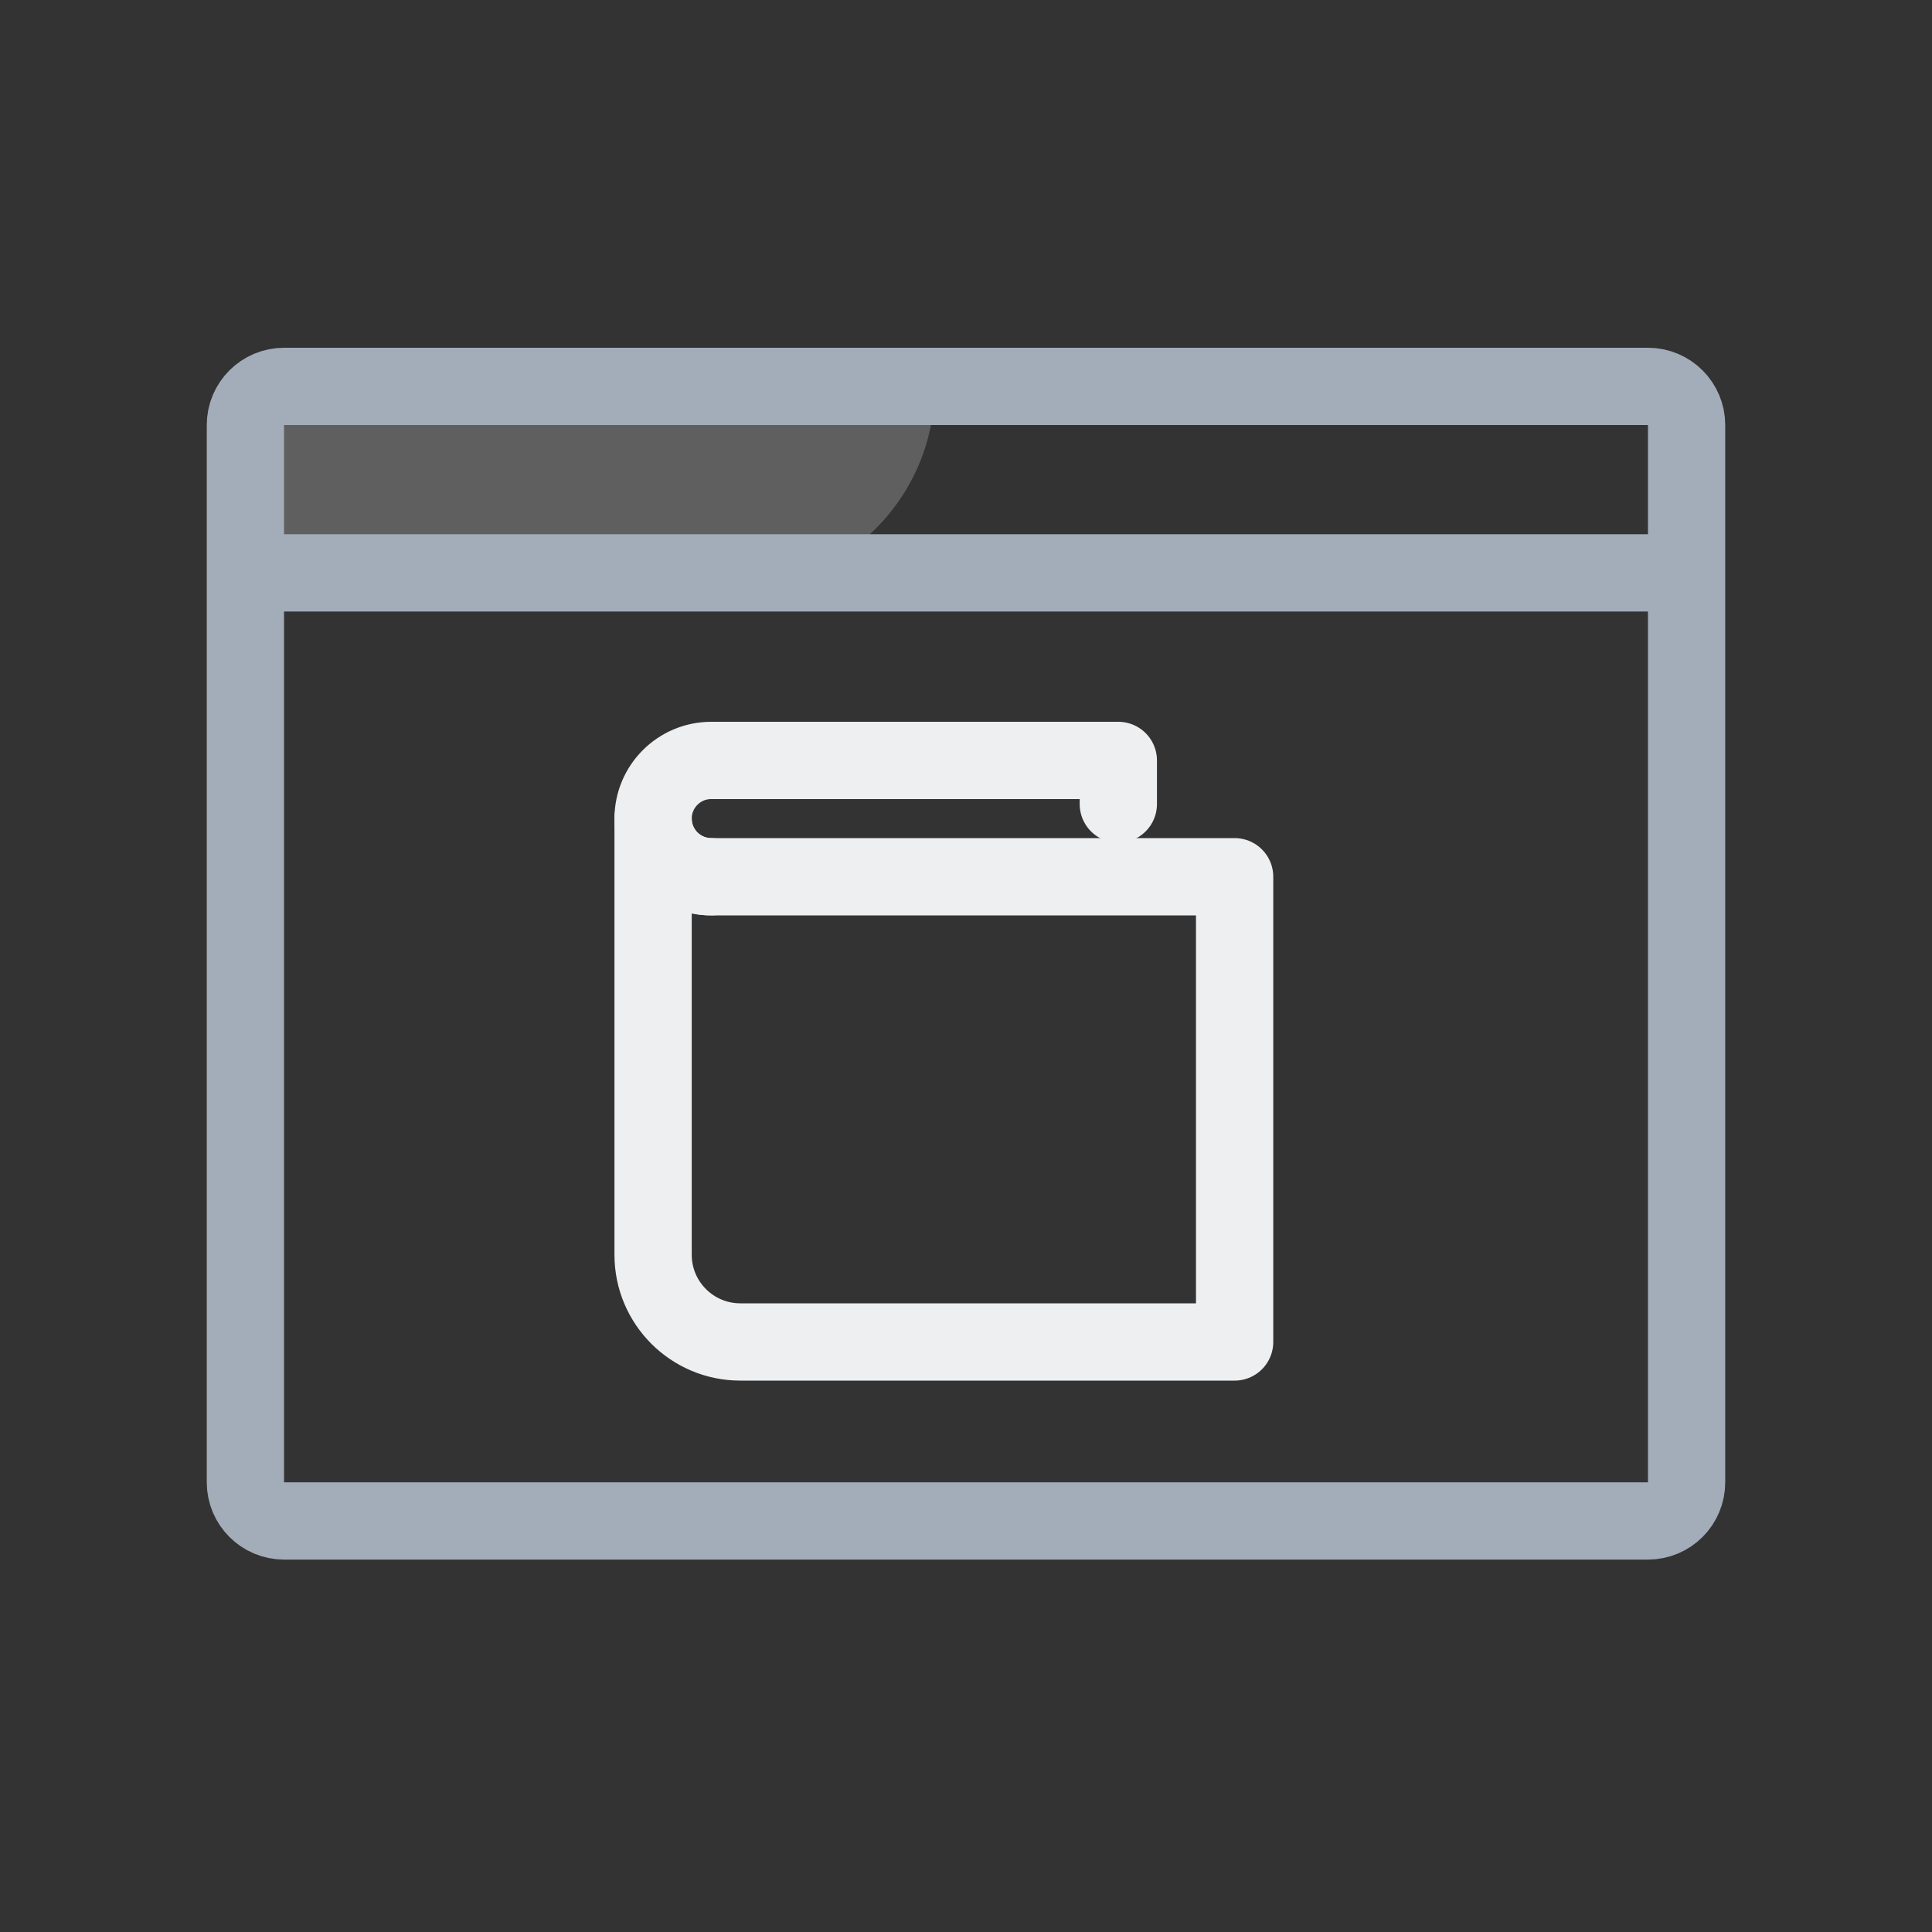 <svg width="50" height="50" viewBox="0 0 50 50" fill="none" xmlns="http://www.w3.org/2000/svg">
<rect x="0" y="0" width="50" height="50" fill="#333333" stroke="none"/>
<path fill-rule="evenodd" clip-rule="evenodd" d="M18.985 15.204L6.351 15.204V10L24.189 10C24.189 12.874 21.859 15.204 18.985 15.204Z" fill="#E5E5E5" fill-opacity="0.25"/>
<path d="M42.649 10H7.351C6.799 10 6.351 10.448 6.351 11V38.362C6.351 38.914 6.799 39.362 7.351 39.362H42.649C43.201 39.362 43.649 38.914 43.649 38.362V11C43.649 10.448 43.201 10 42.649 10Z" stroke="#A3ACB9" stroke-width="2"/>
<path d="M6.351 14.826H43.649" stroke="#A3ACB9" stroke-width="2"/>
<path fill-rule="evenodd" clip-rule="evenodd" d="M31.952 27.205V22.69H18.407C17.576 22.69 16.902 22.017 16.902 21.186V32.473C16.902 33.719 17.913 34.73 19.16 34.73H31.952V30.215V27.205Z" stroke="#EEEFF0" stroke-width="2" stroke-linecap="round" stroke-linejoin="round"/>
<path d="M28.942 20.809V19.68H18.407C17.576 19.68 16.902 20.354 16.902 21.186C16.902 22.017 17.576 22.69 18.407 22.69" stroke="#EEEFF0" stroke-width="2" stroke-linecap="round" stroke-linejoin="round"/>
</svg>

